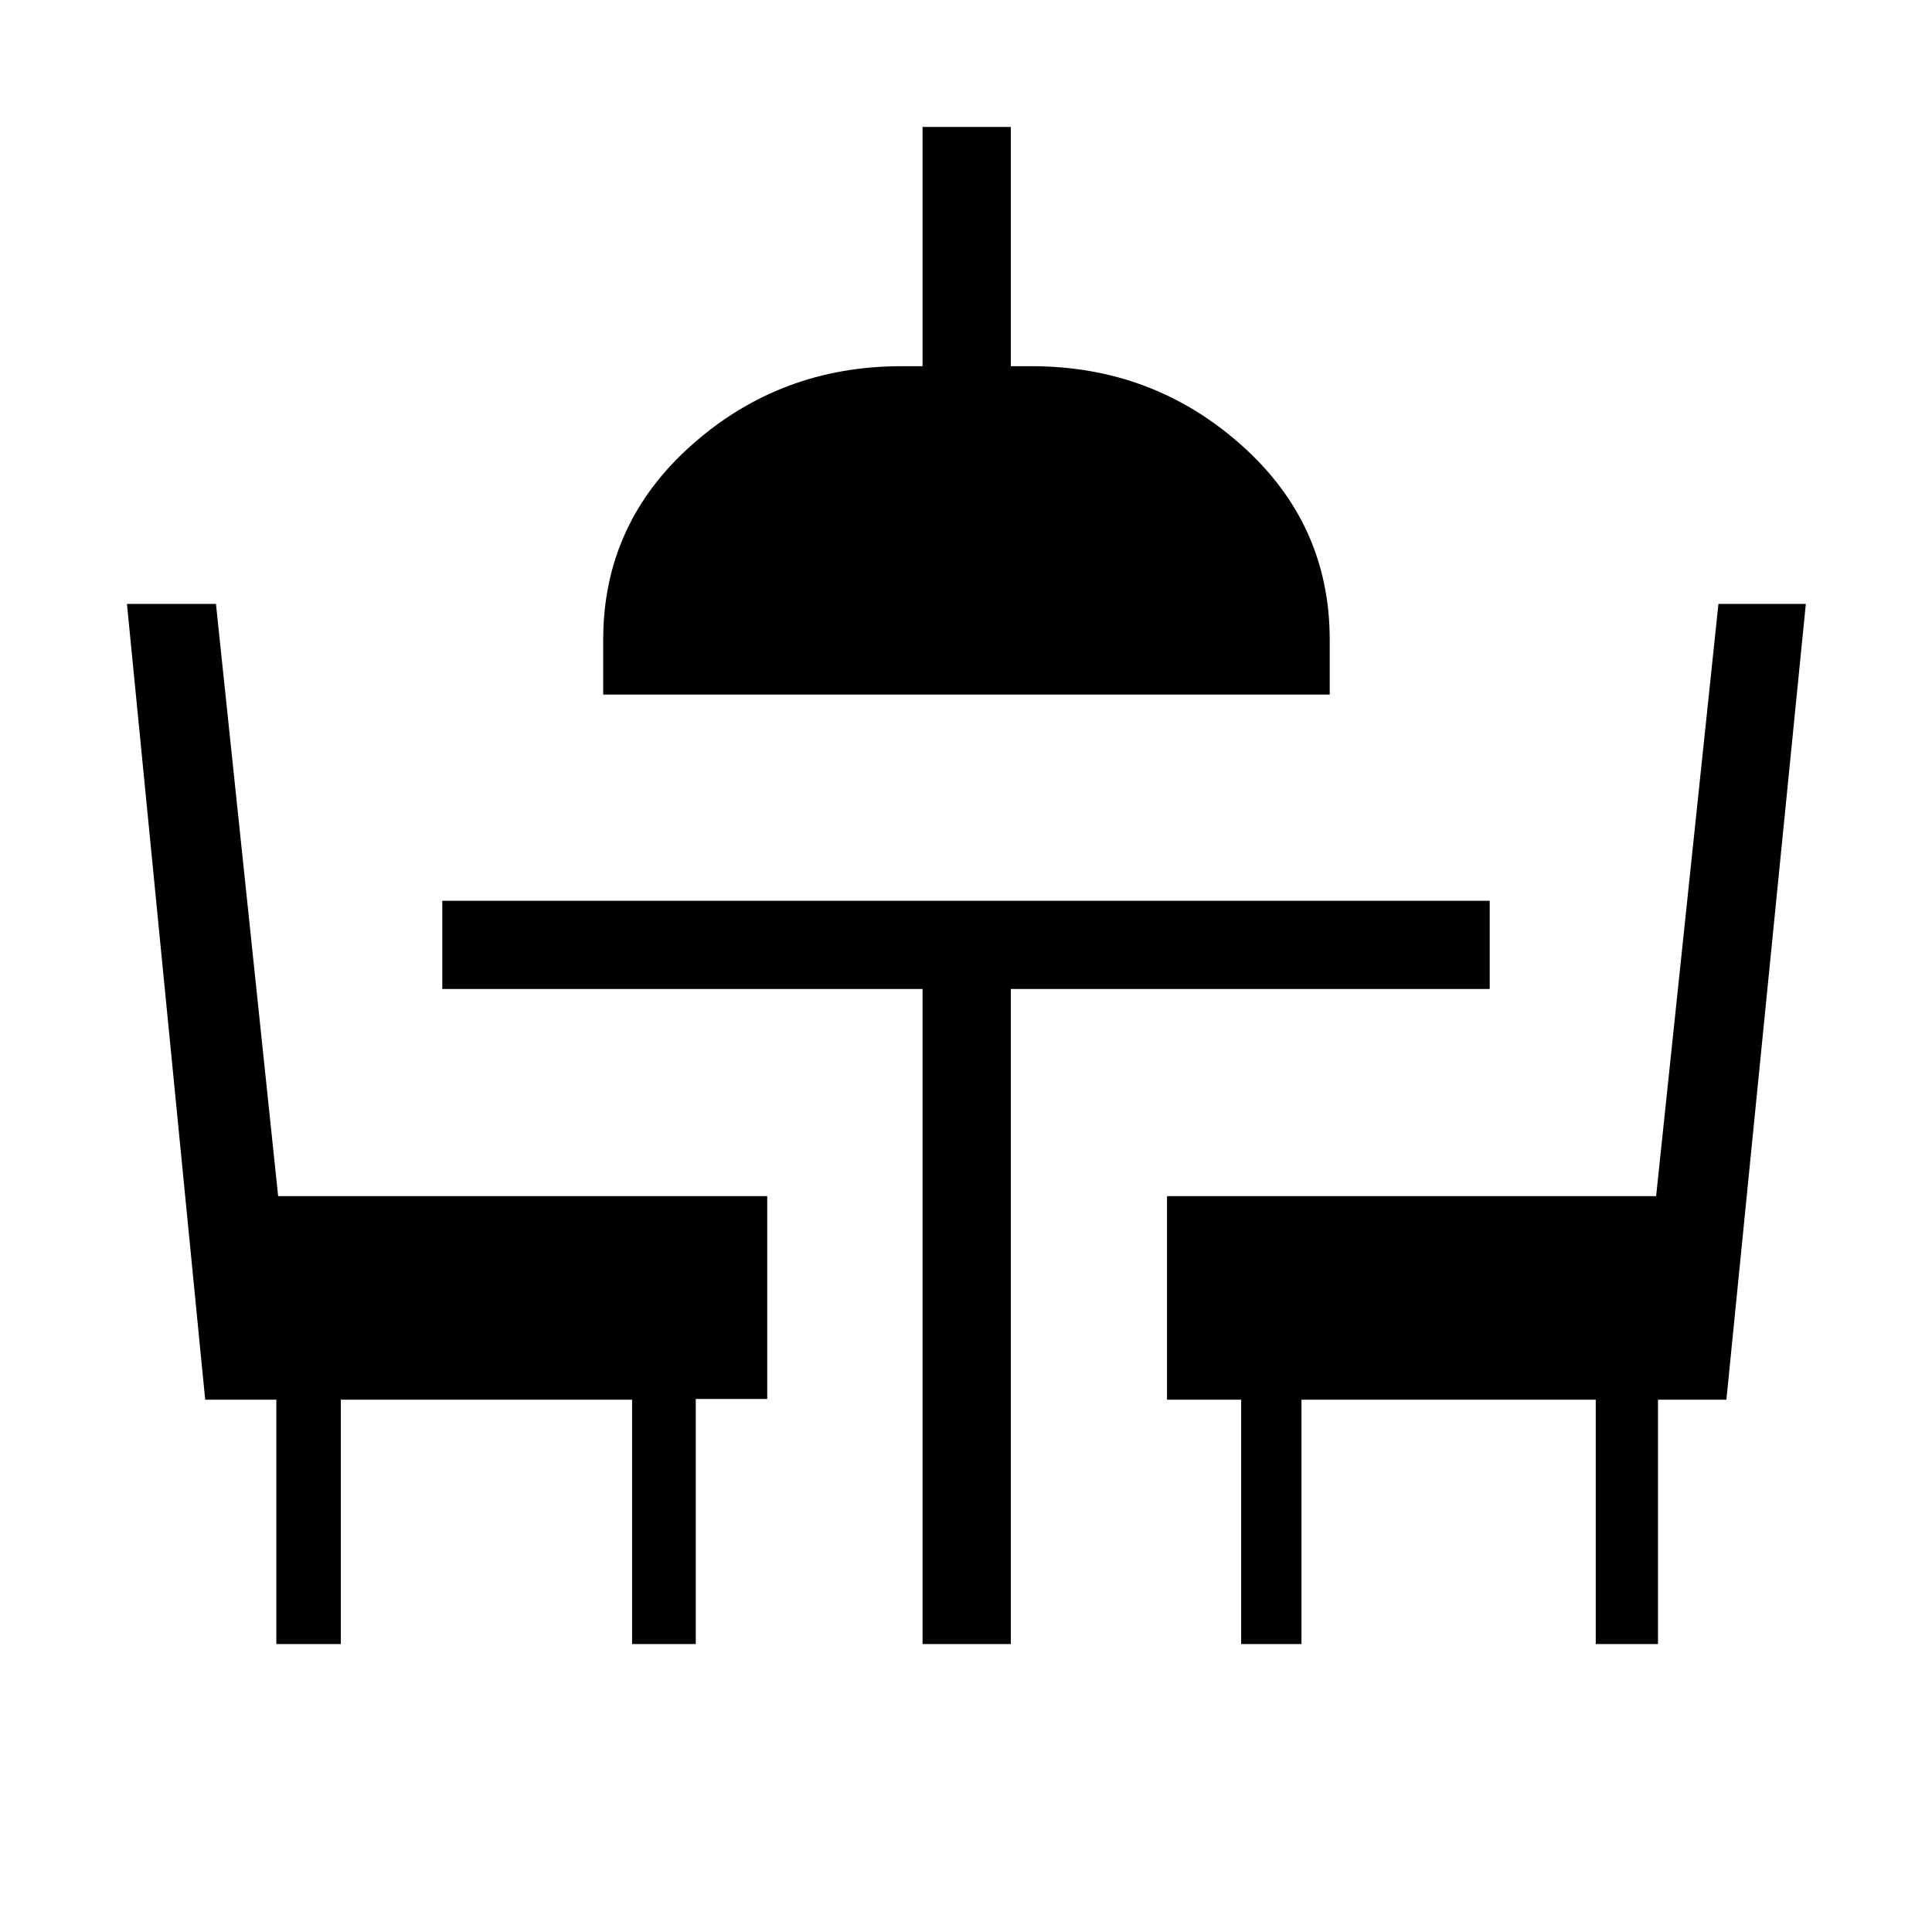 <svg xmlns="http://www.w3.org/2000/svg" height="48" viewBox="0 -960 960 960" width="48"><path d="M137.31-143.08V-264.5h-35.35L63.08-659.92h44.23l30.9 294.27h243.02v100.8h-35.5v121.77h-31.65V-264.5H169.35v121.42h-32.04Zm321.11 0v-325.5H219.77v-43.84h520.46v43.84H502.27v325.5h-43.85Zm158.31 0V-264.5h-36.84v-101.15h243.03l30.96-294.27h43.43L857.84-264.5h-33.99v121.42h-30.93V-264.5H646.69v121.42h-29.96Zm-317-471.77v-27.27q0-57.71 44.03-96.81 44.03-39.11 104.2-39.11h10.46v-118.88h43.85v118.88h10.34q60.12 0 104.12 39.11 44 39.1 44 96.81v27.27h-361Z"/></svg>